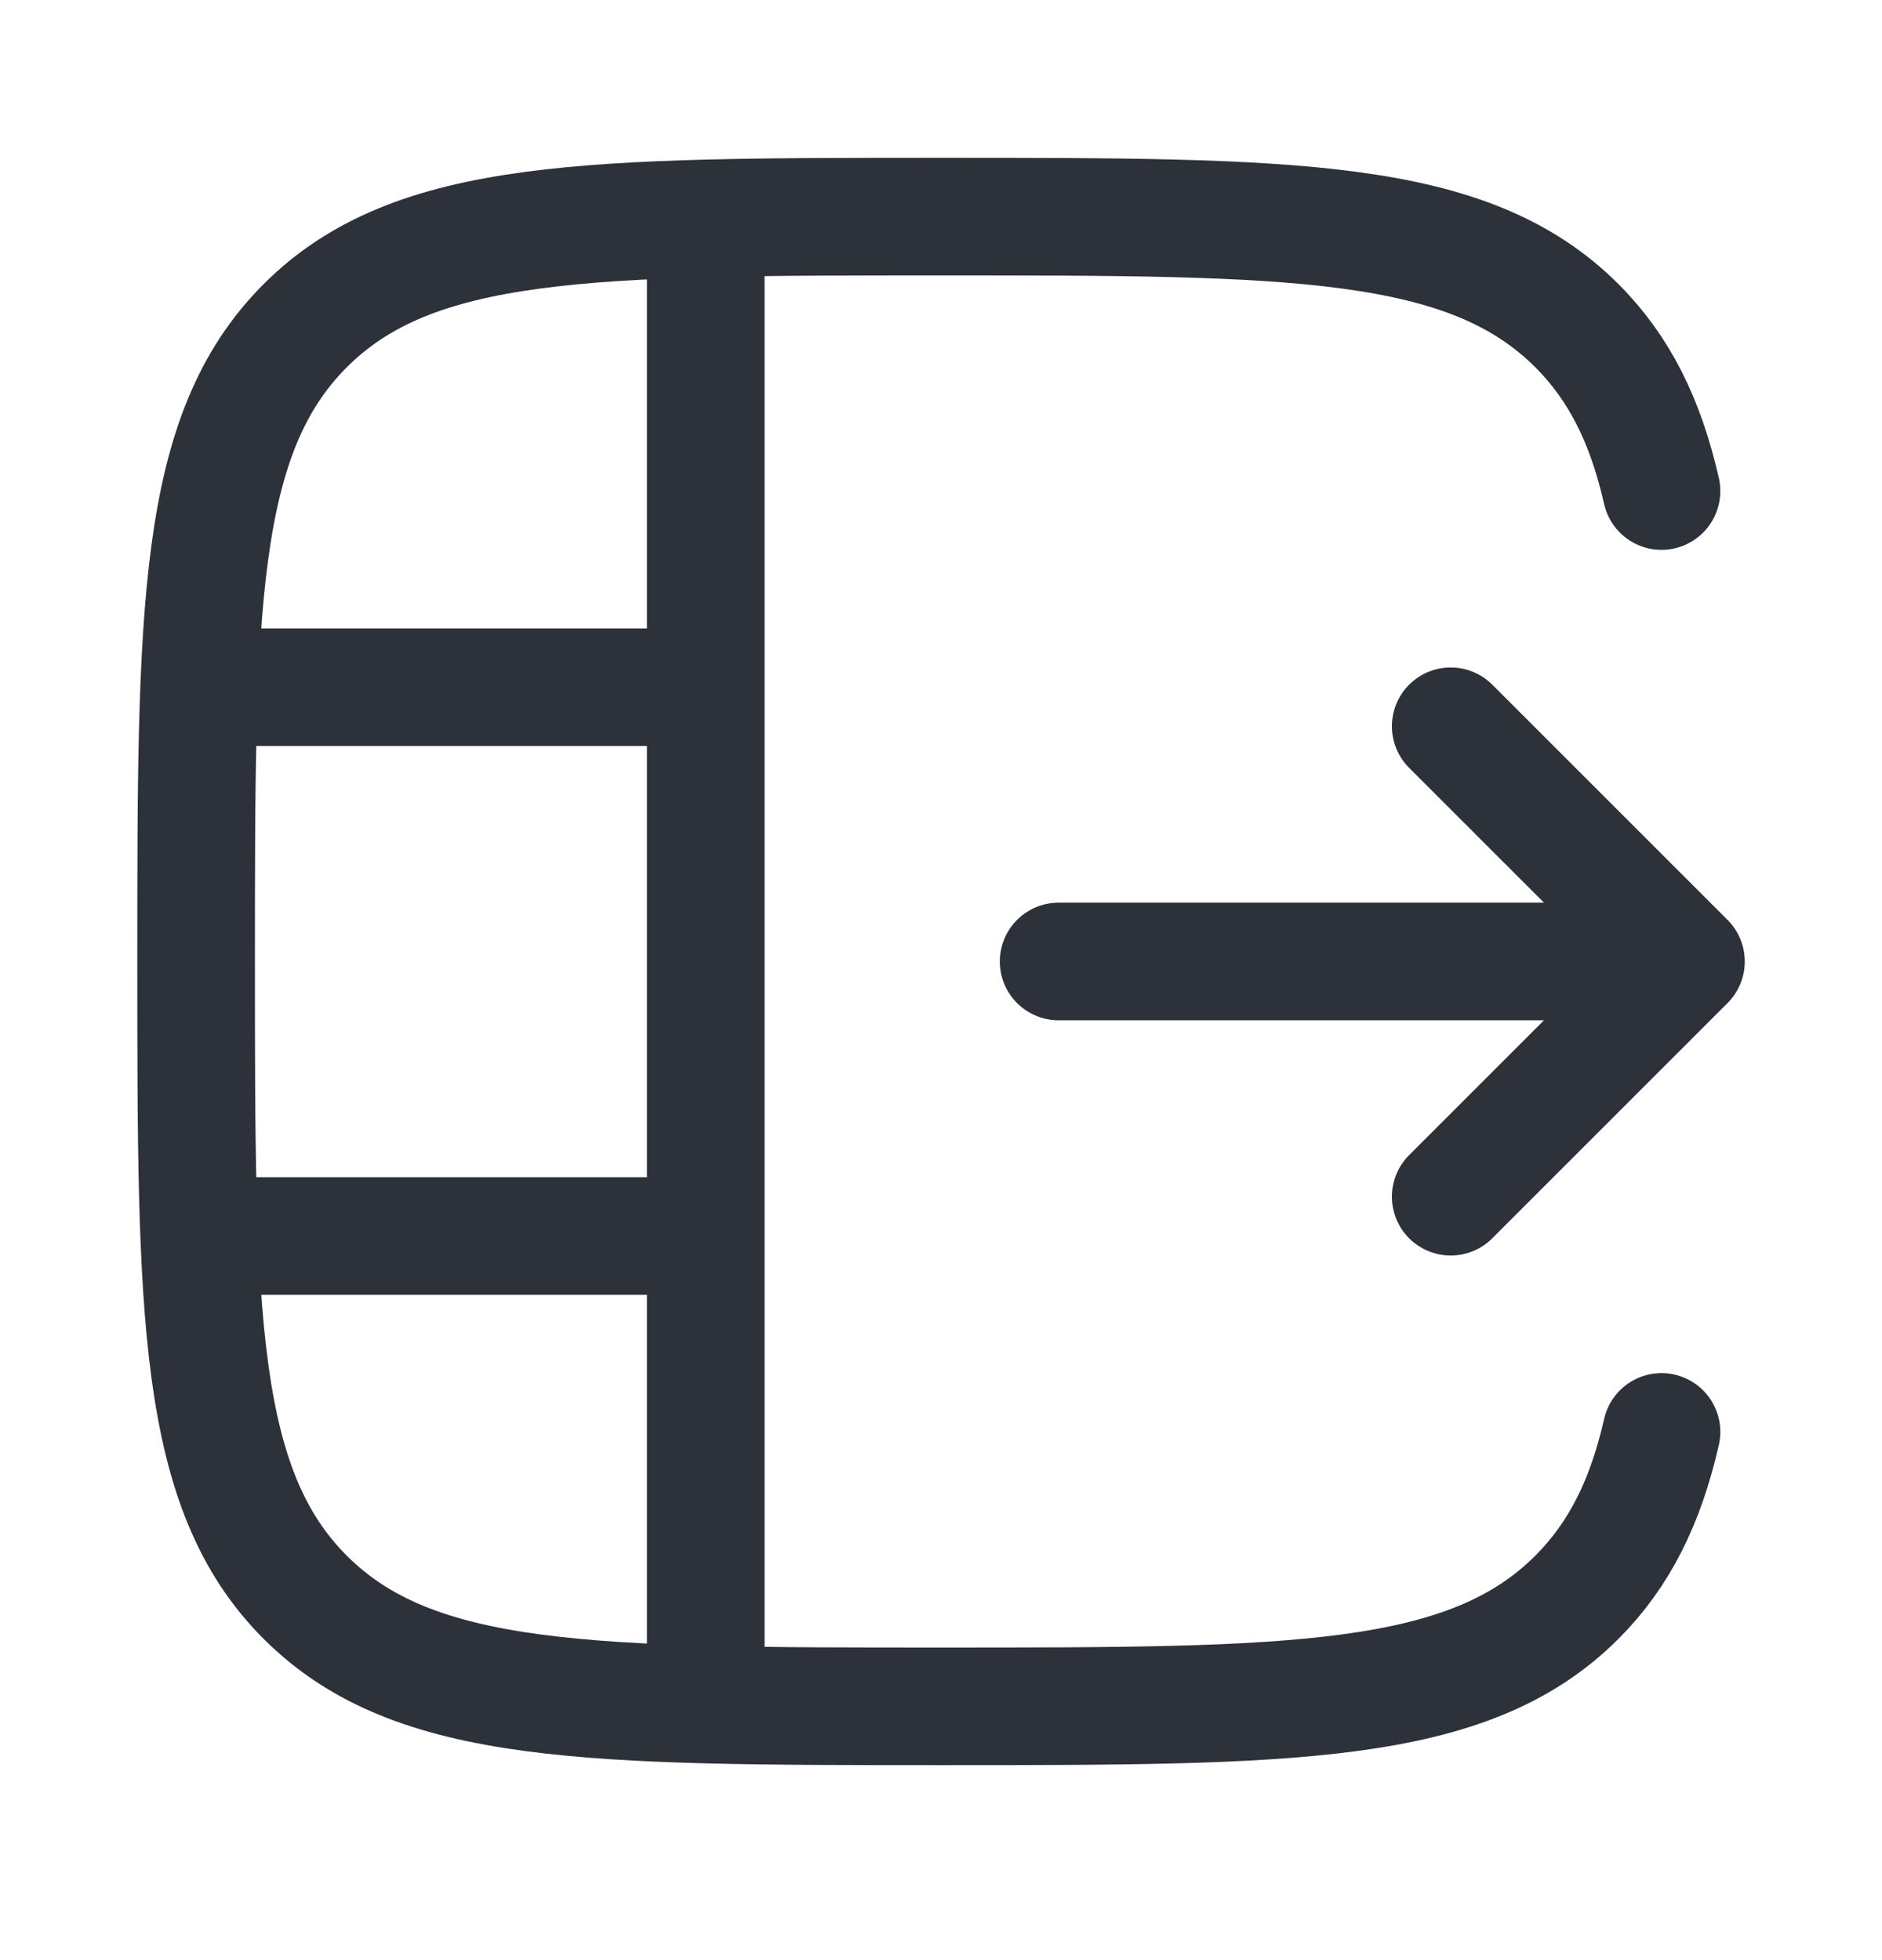 <svg width="24" height="25" viewBox="0 0 24 25" fill="none" xmlns="http://www.w3.org/2000/svg">
<path d="M21.188 6.263C20.986 5.374 20.654 4.699 20.109 4.154C18.718 2.763 16.479 2.763 12.001 2.763C7.522 2.763 5.283 2.763 3.892 4.154C2.501 5.545 2.501 7.784 2.501 12.263C2.501 16.741 2.501 18.98 3.892 20.372C5.283 21.763 7.522 21.763 12.001 21.763C16.479 21.763 18.718 21.763 20.109 20.372C20.654 19.826 20.986 19.151 21.188 18.263" stroke="#2D3139" stroke-width="1.5" stroke-linecap="round" stroke-linejoin="round"/>
<path d="M18.5 15.263L21.5 12.263L18.5 9.263M20.5 12.263L13.5 12.263" stroke="#2D3139" stroke-width="1.5" stroke-linecap="round" stroke-linejoin="round"/>
<path d="M9 21.765L9 2.765" stroke="#2D3139" stroke-width="1.5"/>
<path d="M2.5 15.765L9 15.765M2.5 8.765L9 8.765" stroke="#2D3139" stroke-width="1.5"/>
</svg>
